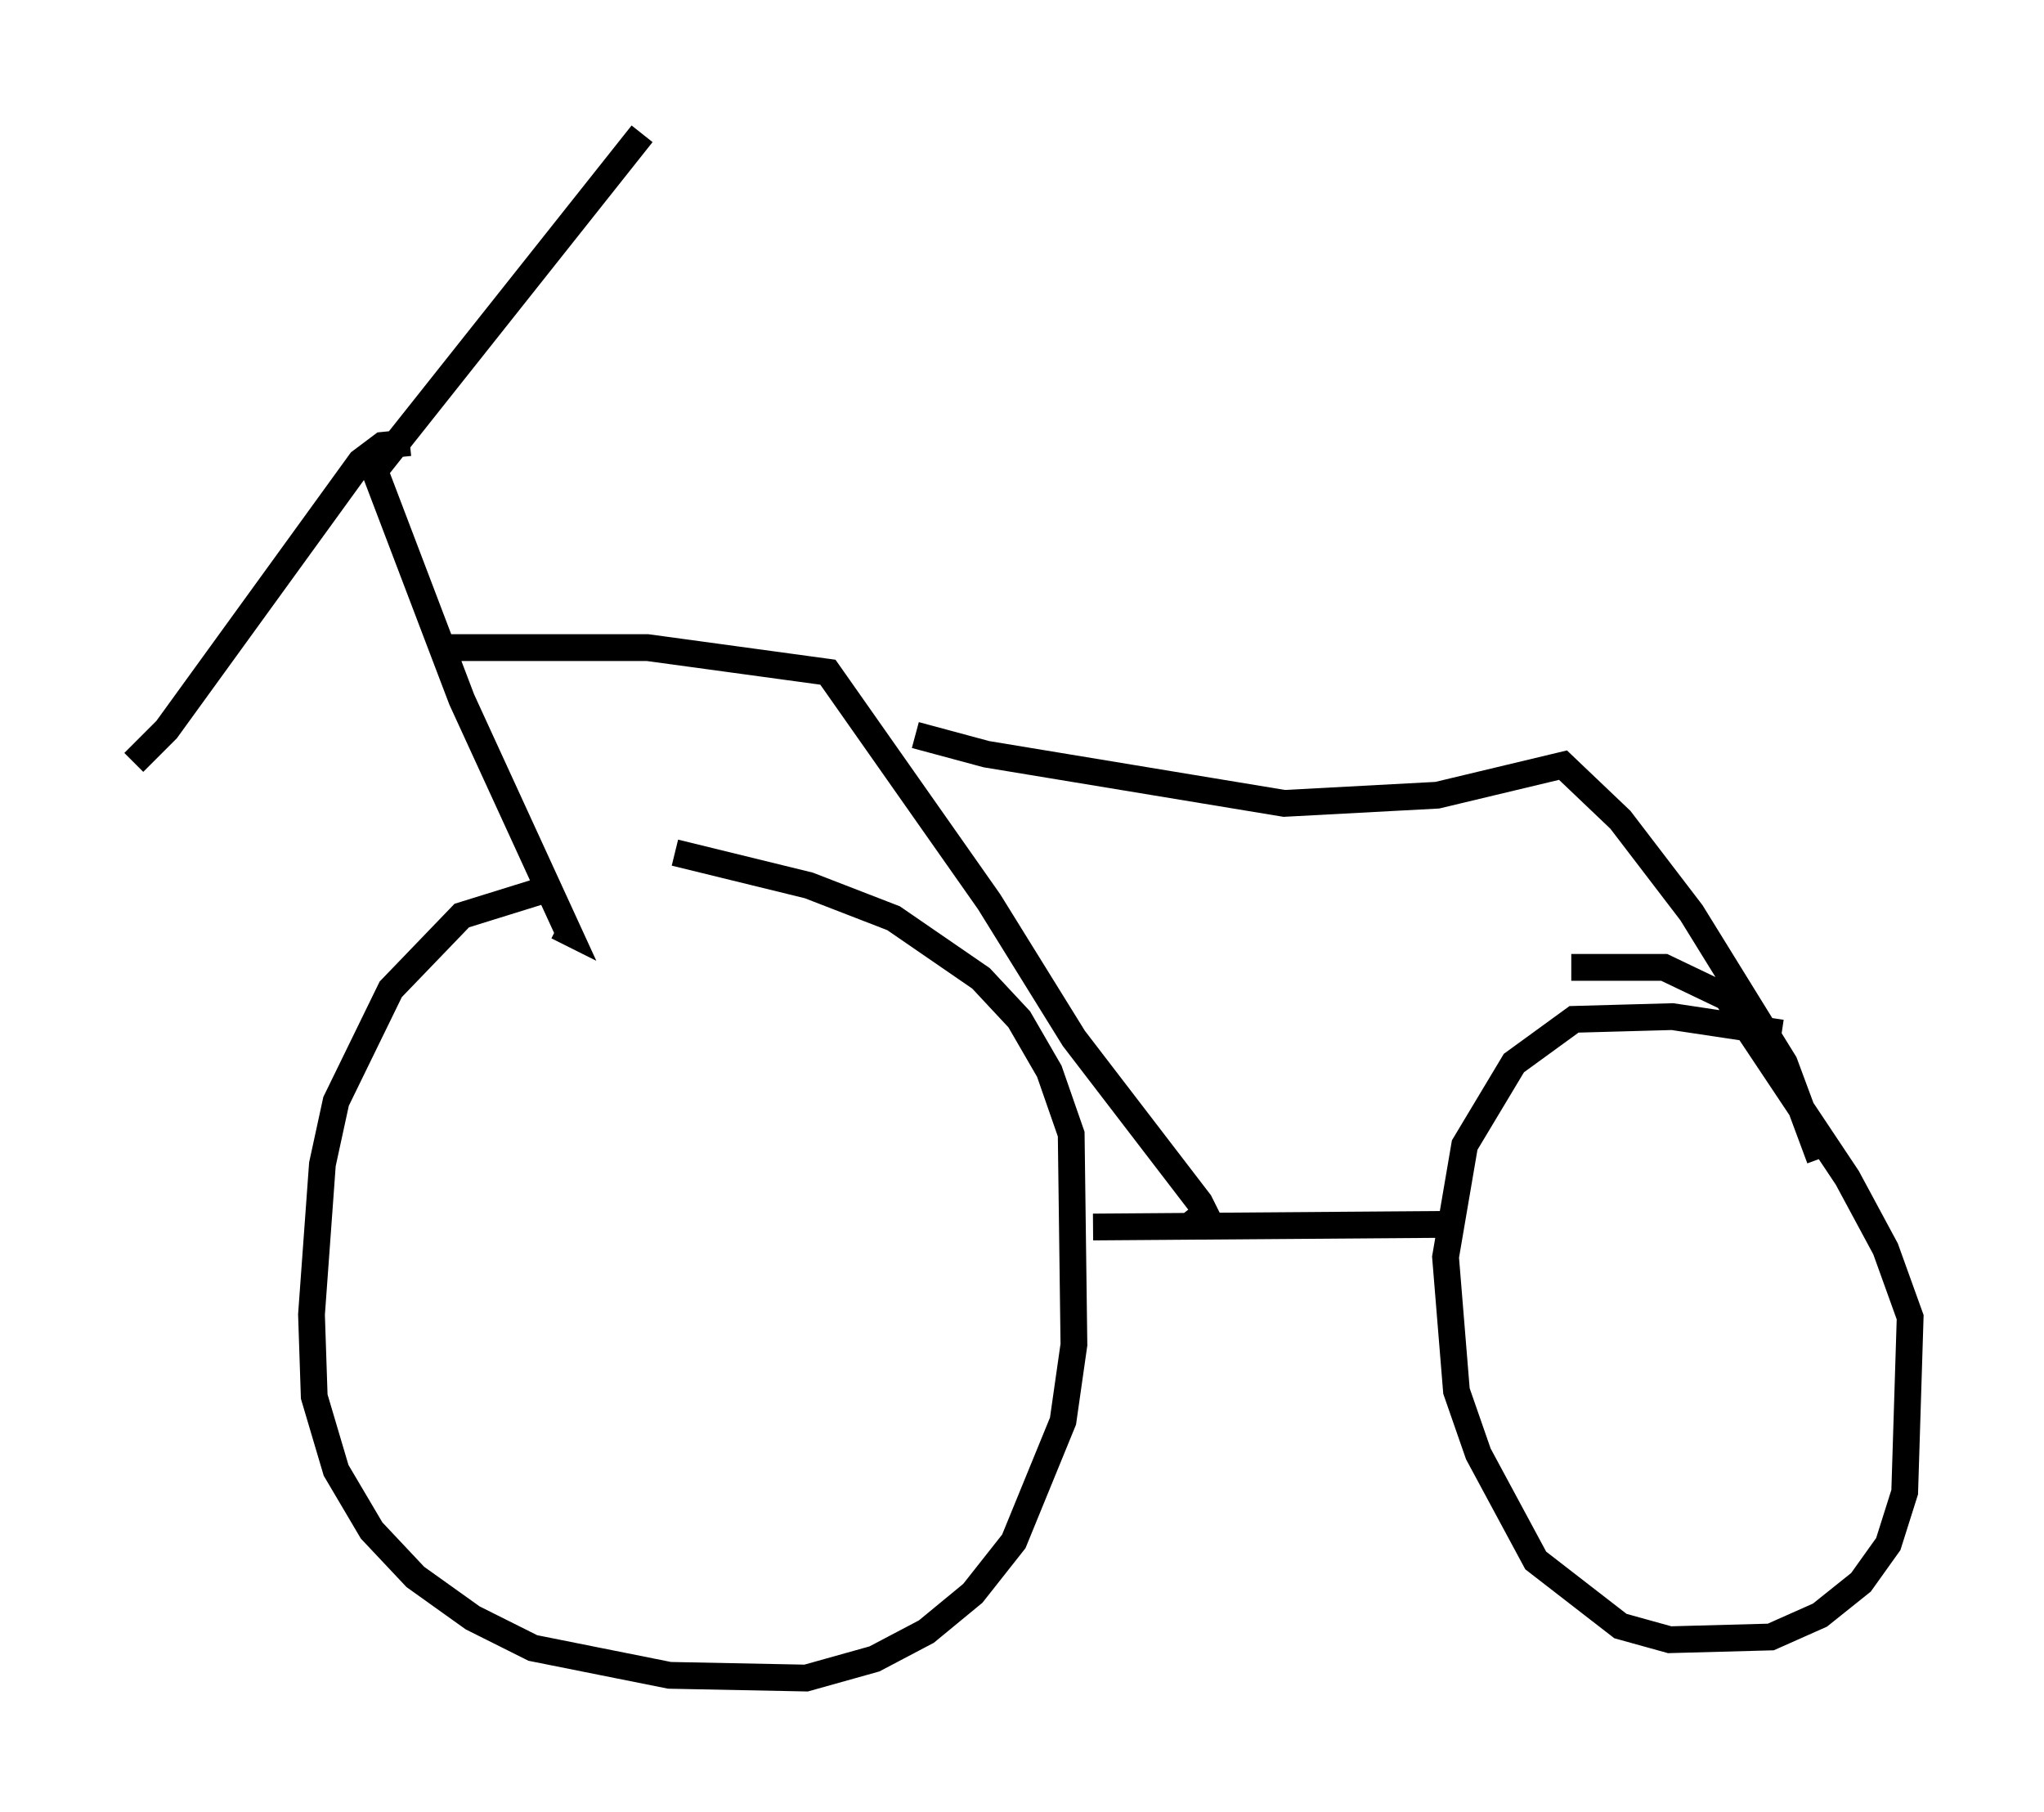 <?xml version="1.0" encoding="utf-8" ?>
<svg baseProfile="full" height="67.678" version="1.1" width="76.355" xmlns="http://www.w3.org/2000/svg" xmlns:ev="http://www.w3.org/2001/xml-events" xmlns:xlink="http://www.w3.org/1999/xlink"><defs /><rect fill="white" height="67.678" width="76.355" x="0" y="0" /><path d="M25.927, 33.482 m-5.717, -0.204 l-2.96, 0.919 -2.654, 2.756 l-2.042, 4.185 -0.51, 2.348 l-0.408, 5.615 0.102, 3.063 l0.817, 2.756 1.327, 2.246 l1.633, 1.735 2.144, 1.531 l2.246, 1.123 5.104, 1.021 l5.104, 0.102 2.552, -0.715 l1.94, -1.021 1.735, -1.429 l1.531, -1.94 1.838, -4.492 l0.408, -2.858 -0.102, -7.861 l-0.817, -2.348 -1.123, -1.94 l-1.429, -1.531 -3.267, -2.246 l-3.165, -1.225 -5.002, -1.225 m41.344, 6.738 l-4.083, -0.613 -3.675, 0.102 l-2.246, 1.633 -1.838, 3.063 l-0.715, 4.185 0.408, 5.002 l0.817, 2.348 2.144, 3.981 l3.165, 2.45 1.838, 0.51 l3.777, -0.102 1.838, -0.817 l1.531, -1.225 1.021, -1.429 l0.613, -1.94 0.204, -6.533 l-0.919, -2.552 -1.429, -2.654 l-4.492, -6.738 -2.348, -1.123 l-3.471, 0.0 m-17.865, 9.698 l13.679, -0.102 m-40.834, -28.992 l3.573, 9.392 3.981, 8.677 l-0.408, -0.204 m-5.513, -18.069 l-1.021, 0.102 -0.817, 0.613 l-7.248, 10.004 -1.225, 1.225 m8.779, -10.617 l10.208, -12.863 m-7.452, 19.192 l7.656, 0.0 6.738, 0.919 l6.023, 8.575 3.165, 5.104 l4.696, 6.125 0.51, 1.021 l-0.715, -0.919 m-10.413, -17.559 l2.654, 0.715 11.127, 1.838 l5.717, -0.306 4.696, -1.123 l2.144, 2.042 2.654, 3.471 l3.471, 5.615 1.327, 3.573 " fill="none" stroke="black" stroke-width="1" /></svg>